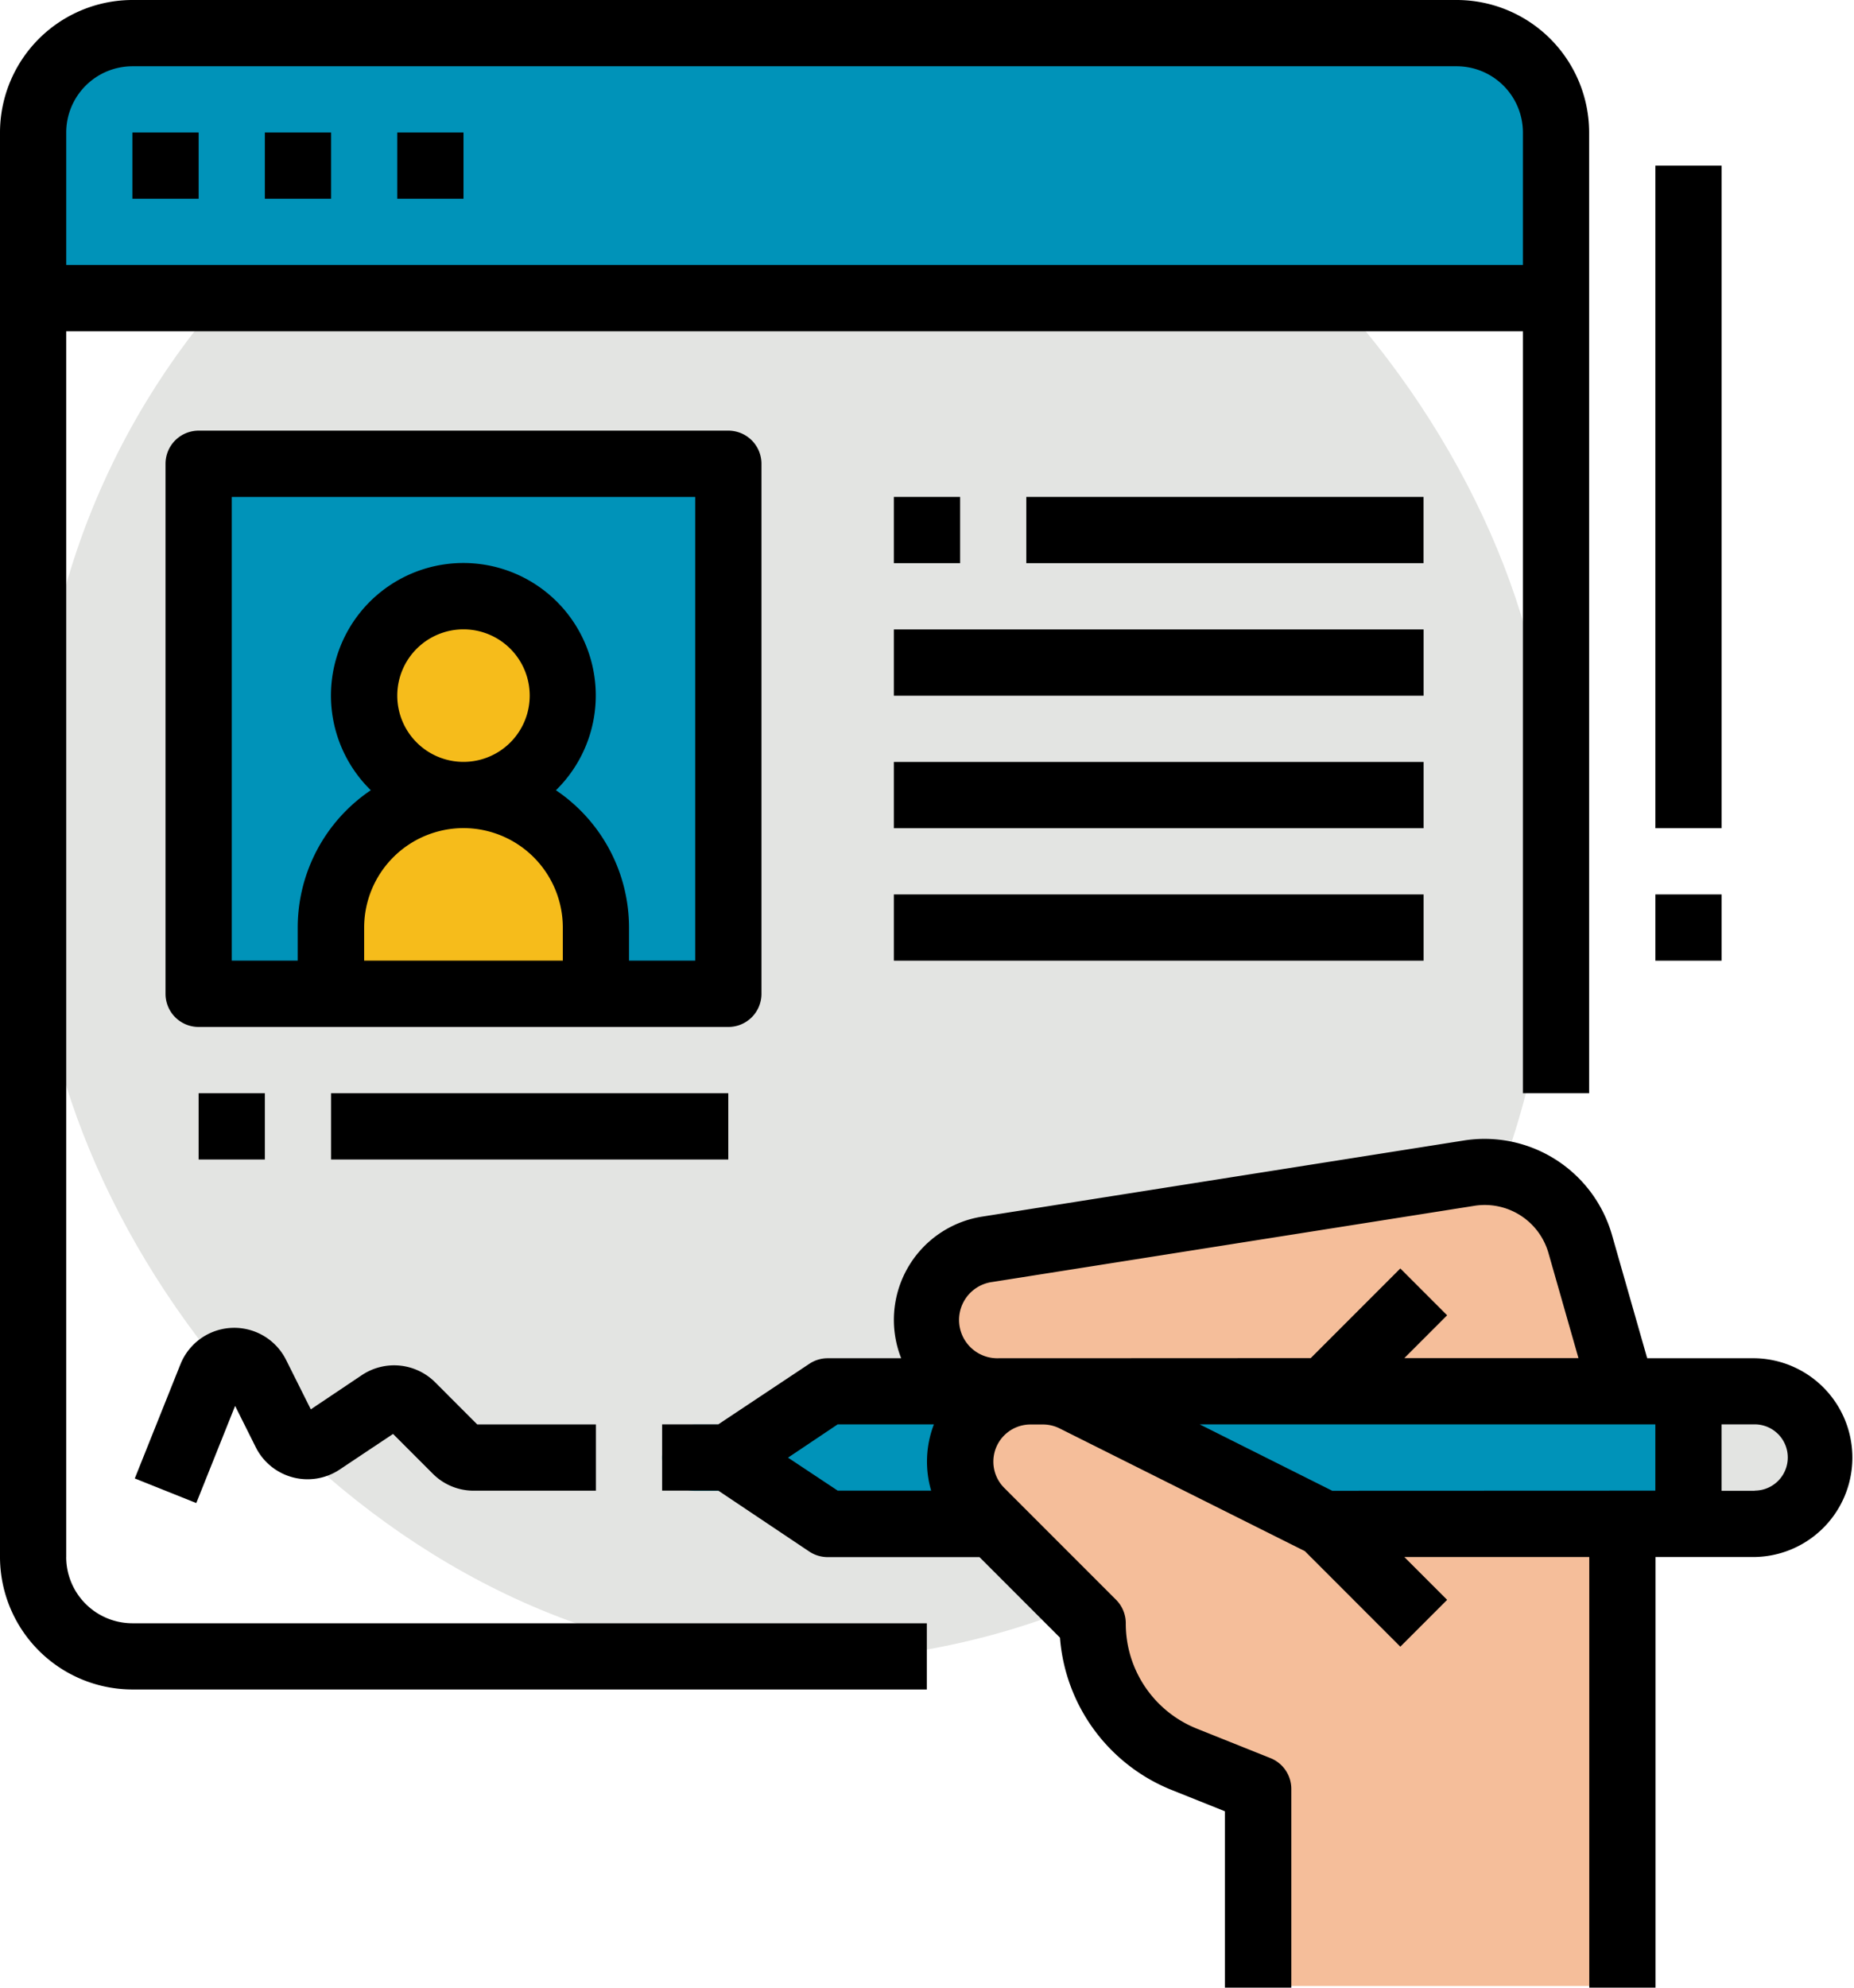 <svg xmlns="http://www.w3.org/2000/svg" width="58.345" height="62.512" viewBox="0 0 58.345 62.512">
  <g id="icon13" transform="translate(-48 -16)">
    <rect id="Rectángulo_34770" data-name="Rectángulo 34770" width="47.605" height="51.088" rx="23.802" transform="translate(49.161 17.161)" fill="#e3e4e2"/>
    <path id="Trazado_179712" data-name="Trazado 179712" d="M100.8,24H59.126A3.126,3.126,0,0,0,56,27.126v5.209h47.926V27.126A3.126,3.126,0,0,0,100.8,24Z" transform="translate(-6.958 -6.958)" fill="#0093b9"/>
    <path id="Trazado_179713" data-name="Trazado 179713" d="M294.1,324.25H282.643V305.5h-8.172a2.247,2.247,0,0,1-.35-4.467l15.166-2.395a3.126,3.126,0,0,1,3.493,2.229L294.1,305.5Z" transform="translate(-195.022 -245.792)" fill="#f5be9a"/>
    <path id="Trazado_179714" data-name="Trazado 179714" d="M242.352,351.578H213.239l-1.645,1.1h-2.552a1.042,1.042,0,0,0,0,2.084h2.716l1.48.987h29.172a2.084,2.084,0,0,0,2.081-2.184A2.123,2.123,0,0,0,242.352,351.578Z" transform="translate(-139.163 -291.874)" fill="#0093b9"/>
    <path id="Trazado_179715" data-name="Trazado 179715" d="M460.392,353.662a2.084,2.084,0,0,0-2.084-2.084h-2.084v4.167h2.084A2.084,2.084,0,0,0,460.392,353.662Z" transform="translate(-355.059 -291.874)" fill="#e3e4e2"/>
    <path id="Trazado_179716" data-name="Trazado 179716" d="M289.605,364.08l-2.307-.923a4.617,4.617,0,0,1-2.9-4.286l-3.519-3.52a2.21,2.21,0,0,1,1.563-3.773h.394a2.21,2.21,0,0,1,.988.233l7.869,3.934,3.126,3.126Z" transform="translate(-201.985 -291.874)" fill="#f5be9a"/>
    <path id="Trazado_179717" data-name="Trazado 179717" d="M96,128h16.67v16.67H96Z" transform="translate(-41.749 -97.414)" fill="#0093b9"/>
    <circle id="Elipse_5122" data-name="Elipse 5122" cx="3.193" cy="3.193" r="3.193" transform="translate(59.611 34.577)" fill="#f6bc1b"/>
    <path id="Trazado_179718" data-name="Trazado 179718" d="M128,214.251v-2.084a4.167,4.167,0,0,1,8.335,0v2.084Z" transform="translate(-69.581 -166.995)" fill="#f6bc1b"/>
    <path id="Trazado_179719" data-name="Trazado 179719" d="M50.084,64.968V26.419H95.926V50.382H98.01V20.167A4.172,4.172,0,0,0,93.842,16H52.167A4.172,4.172,0,0,0,48,20.167v44.8a4.172,4.172,0,0,0,4.167,4.167h25V67.052h-25a2.086,2.086,0,0,1-2.084-2.084Zm2.084-46.884H93.842a2.086,2.086,0,0,1,2.084,2.084v4.167H50.084V20.167A2.086,2.086,0,0,1,52.167,18.084Z"/>
    <path id="Trazado_179720" data-name="Trazado 179720" d="M80,48h2.084v2.084H80Z" transform="translate(-27.833 -27.833)"/>
    <path id="Trazado_179721" data-name="Trazado 179721" d="M112,48h2.084v2.084H112Z" transform="translate(-55.665 -27.833)"/>
    <path id="Trazado_179722" data-name="Trazado 179722" d="M144,48h2.084v2.084H144Z" transform="translate(-83.498 -27.833)"/>
    <path id="Trazado_179723" data-name="Trazado 179723" d="M242.382,297.921H239l-1.108-3.877a4.172,4.172,0,0,0-4.657-2.972l-15.166,2.395a3.287,3.287,0,0,0-2.546,4.454h-2.313a1.042,1.042,0,0,0-.578.175L209.768,300H208v2.084h1.768L212.631,304a1.042,1.042,0,0,0,.578.175h4.778l2.533,2.533a5.628,5.628,0,0,0,3.539,4.8l1.652.661v5.546H227.8v-6.251a1.042,1.042,0,0,0-.655-.967l-2.307-.923a3.557,3.557,0,0,1-2.247-3.319,1.042,1.042,0,0,0-.305-.737l-3.52-3.52a1.168,1.168,0,0,1,.826-1.994h.394a1.173,1.173,0,0,1,.522.123l7.717,3.859,3.006,3.006,1.473-1.473-1.347-1.347h5.82v13.544h2.084V304.172h3.126a3.126,3.126,0,0,0,0-6.251Zm-30.42,3.126L213.525,300h3.028a3.255,3.255,0,0,0-.087,2.084h-2.941Zm7.625-3.126h-1a1.205,1.205,0,0,1-.188-2.4l15.166-2.395a2.085,2.085,0,0,1,2.328,1.486l.944,3.305h-5.48l1.347-1.347-1.473-1.473-2.82,2.82Zm9.5,4.167L224.916,300h14.34v2.084Zm13.3,0H241.34V300h1.042a1.042,1.042,0,0,1,0,2.084Z" transform="translate(-139.163 -239.204)"/>
    <path id="Trazado_179724" data-name="Trazado 179724" d="M106.754,137.712v-16.67A1.042,1.042,0,0,0,105.712,120H89.042A1.042,1.042,0,0,0,88,121.042v16.67a1.042,1.042,0,0,0,1.042,1.042h16.67A1.042,1.042,0,0,0,106.754,137.712ZM97.377,132.5a3.129,3.129,0,0,1,3.126,3.126v1.042H94.251v-1.042A3.129,3.129,0,0,1,97.377,132.5Zm-2.084-4.167a2.084,2.084,0,1,1,2.084,2.084A2.084,2.084,0,0,1,95.293,128.335Zm9.377,8.335h-2.084v-1.042a5.209,5.209,0,0,0-2.3-4.317,4.167,4.167,0,1,0-5.826,0,5.209,5.209,0,0,0-2.3,4.317v1.042H90.084V122.084H104.67Z" transform="translate(-34.791 -90.456)"/>
    <path id="Trazado_179725" data-name="Trazado 179725" d="M128,280h12.5v2.084H128Z" transform="translate(-69.581 -229.618)"/>
    <path id="Trazado_179726" data-name="Trazado 179726" d="M96,280h2.084v2.084H96Z" transform="translate(-41.749 -229.618)"/>
    <path id="Trazado_179727" data-name="Trazado 179727" d="M296,136h12.5v2.084H296Z" transform="translate(-215.702 -104.372)"/>
    <path id="Trazado_179728" data-name="Trazado 179728" d="M264,168h16.67v2.084H264Z" transform="translate(-187.87 -132.204)"/>
    <path id="Trazado_179729" data-name="Trazado 179729" d="M264,200h16.67v2.084H264Z" transform="translate(-187.87 -160.037)"/>
    <path id="Trazado_179730" data-name="Trazado 179730" d="M264,232h16.67v2.084H264Z" transform="translate(-187.87 -187.87)"/>
    <path id="Trazado_179731" data-name="Trazado 179731" d="M264,136h2.084v2.084H264Z" transform="translate(-187.87 -104.372)"/>
    <path id="Trazado_179732" data-name="Trazado 179732" d="M448,56h2.084V76.837H448Z" transform="translate(-347.906 -34.791)"/>
    <path id="Trazado_179733" data-name="Trazado 179733" d="M448,232h2.084v2.084H448Z" transform="translate(-347.906 -187.87)"/>
    <path id="Trazado_179734" data-name="Trazado 179734" d="M82.01,337.779l-1.438,3.594,1.935.774,1.222-3.055.65,1.3a1.823,1.823,0,0,0,2.642.7l1.678-1.119,1.251,1.251a1.811,1.811,0,0,0,1.289.534h3.844v-2.084H91.348l-1.325-1.326a1.828,1.828,0,0,0-2.3-.228L86.111,339.2l-.778-1.555a1.823,1.823,0,0,0-3.324.138Z" transform="translate(-28.33 -278.876)"/>
  </g>
</svg>
